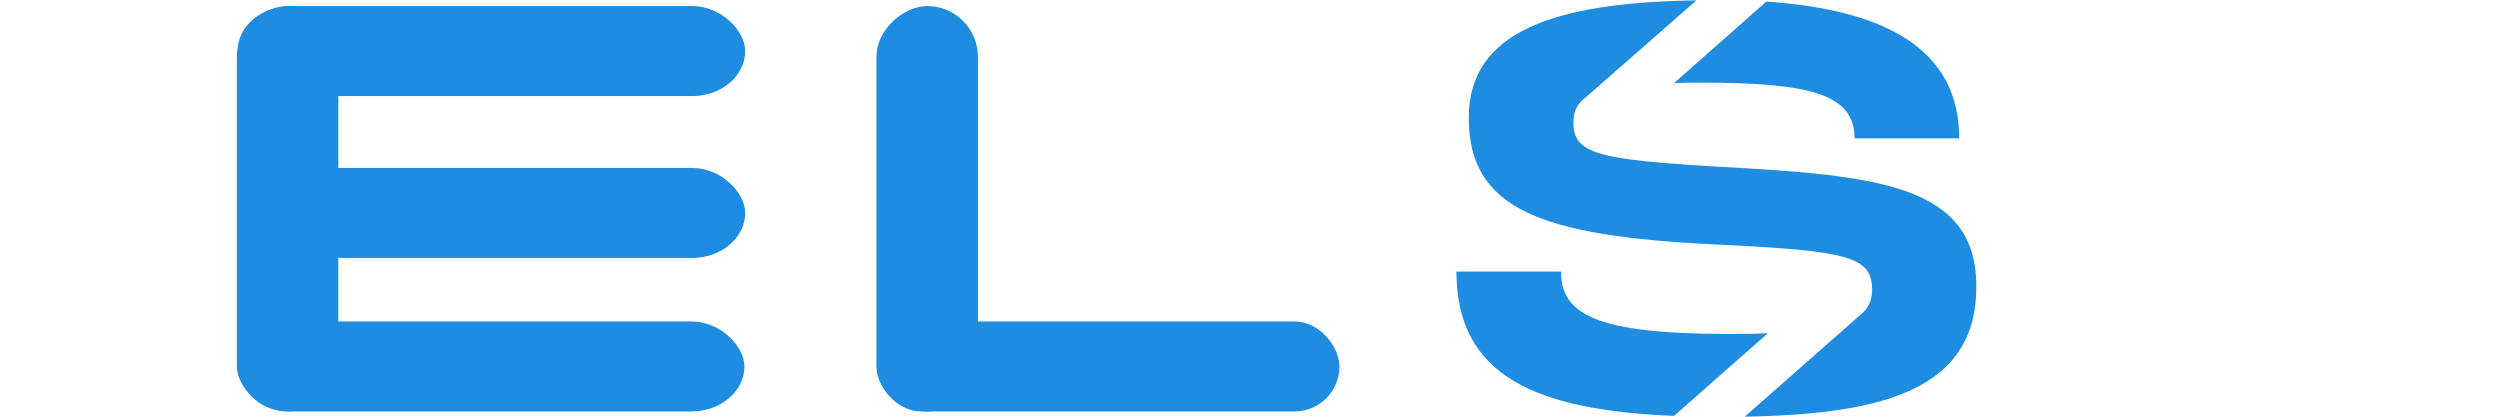 <?xml version="1.0" encoding="UTF-8" standalone="no"?>
<svg
   width="108"
   height="18"
   viewBox="0 0 108 18"
   fill="none"
   version="1.1"
   id="svg31"
   sodipodi:docname="els_blue.svg"
   inkscape:version="1.1 (c68e22c387, 2021-05-23)"
   xmlns:inkscape="http://www.inkscape.org/namespaces/inkscape"
   xmlns:sodipodi="http://sodipodi.sourceforge.net/DTD/sodipodi-0.dtd"
   xmlns="http://www.w3.org/2000/svg"
   xmlns:svg="http://www.w3.org/2000/svg">
  <sodipodi:namedview
     id="namedview33"
     pagecolor="#ffffff"
     bordercolor="#666666"
     borderopacity="1.0"
     inkscape:pageshadow="2"
     inkscape:pageopacity="0.64705882"
     inkscape:pagecheckerboard="0"
     showgrid="false"
     inkscape:zoom="5.8503216"
     inkscape:cx="33.929759"
     inkscape:cy="5.5552502"
     inkscape:window-width="1920"
     inkscape:window-height="1001"
     inkscape:window-x="-9"
     inkscape:window-y="-9"
     inkscape:window-maximized="1"
     inkscape:current-layer="g8782" />
  <g
     clip-path="url(#clip0)"
     id="g24">
    <g
       id="g8782">
      <path
         d="m 76.374,14.393 -4.054,3.572 c -5.935,-0.24 -9.403,-1.7 -9.403,-6.235 h 4.52 c 0,1.855 1.518,2.696 7.246,2.696 0.621,0 1.19,0 1.691,-0.034 z"
         fill="white"
         id="path2"
         style="fill:#1e8de1;fill-opacity:1" />
      <path
         d="m 84.637,5.977 h -4.52 c 0,-1.924 -1.932,-2.405 -6.642,-2.405 -0.414,0 -0.811,0 -1.156,0.017 l 3.985,-3.521 c 5.245,0.361 8.333,2.113 8.333,5.908 z"
         fill="white"
         id="path4"
         style="fill:#1e8de1;fill-opacity:1" />
      <path
         d="m 80.445,13.534 c 0.293,-0.258 0.431,-0.601 0.431,-0.996 0,-1.46 -1.001,-1.7 -6.711,-1.975 -7.66,-0.361 -10.714,-1.546 -10.714,-5.479 0,-3.71 3.658,-4.981 9.834,-5.067 L 68.558,4.157 c -0.431,0.326 -0.587,0.635 -0.587,1.134 0,1.357 1.052,1.597 6.176,1.906 6.935,0.378 11.231,0.756 11.231,5.187 0,4.449 -4.02,5.513 -10.006,5.616"
         fill="white"
         id="path6"
         style="fill:#1e8de1;fill-opacity:1" />
    </g>
    <g
       id="g8777"
       style="fill:#1e8de1;fill-opacity:1">
      <rect
         style="fill:#1e8de1;fill-opacity:1;stroke-width:1.002"
         id="rect7879"
         width="20"
         height="3.888"
         x="37.863"
         y="13.887"
         ry="1.944" />
      <rect
         style="fill:#1e8de1;fill-opacity:1;stroke-width:0.995"
         id="rect7879-9"
         width="17.513"
         height="4.383"
         x="0.262"
         y="-42.246"
         transform="rotate(90)"
         ry="2.192" />
      <rect
         style="fill:#1e8de1;fill-opacity:1;stroke-width:0.995"
         id="rect7879-9-5"
         width="17.513"
         height="4.383"
         x="0.262"
         y="-14.615"
         transform="rotate(90)"
         ry="2.192" />
    </g>
    <g
       id="g8773"
       style="fill:#1e8de1;fill-opacity:1">
      <rect
         style="fill:#1e8de1;fill-opacity:1;stroke-width:1.308"
         id="rect4295"
         width="21.928"
         height="3.888"
         x="10.264"
         y="0.262"
         ry="1.944"
         rx="2.292" />
      <rect
         style="fill:#1e8de1;fill-opacity:1;stroke-width:1.308"
         id="rect4295-4"
         width="21.928"
         height="3.888"
         x="10.264"
         y="7.255"
         ry="1.944"
         rx="2.292" />
      <rect
         style="fill:#1e8de1;fill-opacity:1;stroke-width:1.308"
         id="rect4295-4-2"
         width="21.928"
         height="3.888"
         x="10.231"
         y="13.887"
         ry="1.944"
         rx="2.292" />
    </g>
  </g>
  <defs
     id="defs29">
    <clipPath
       id="clip0">
      <rect
         width="108"
         height="18"
         fill="white"
         id="rect26" />
    </clipPath>
  </defs>
</svg>
